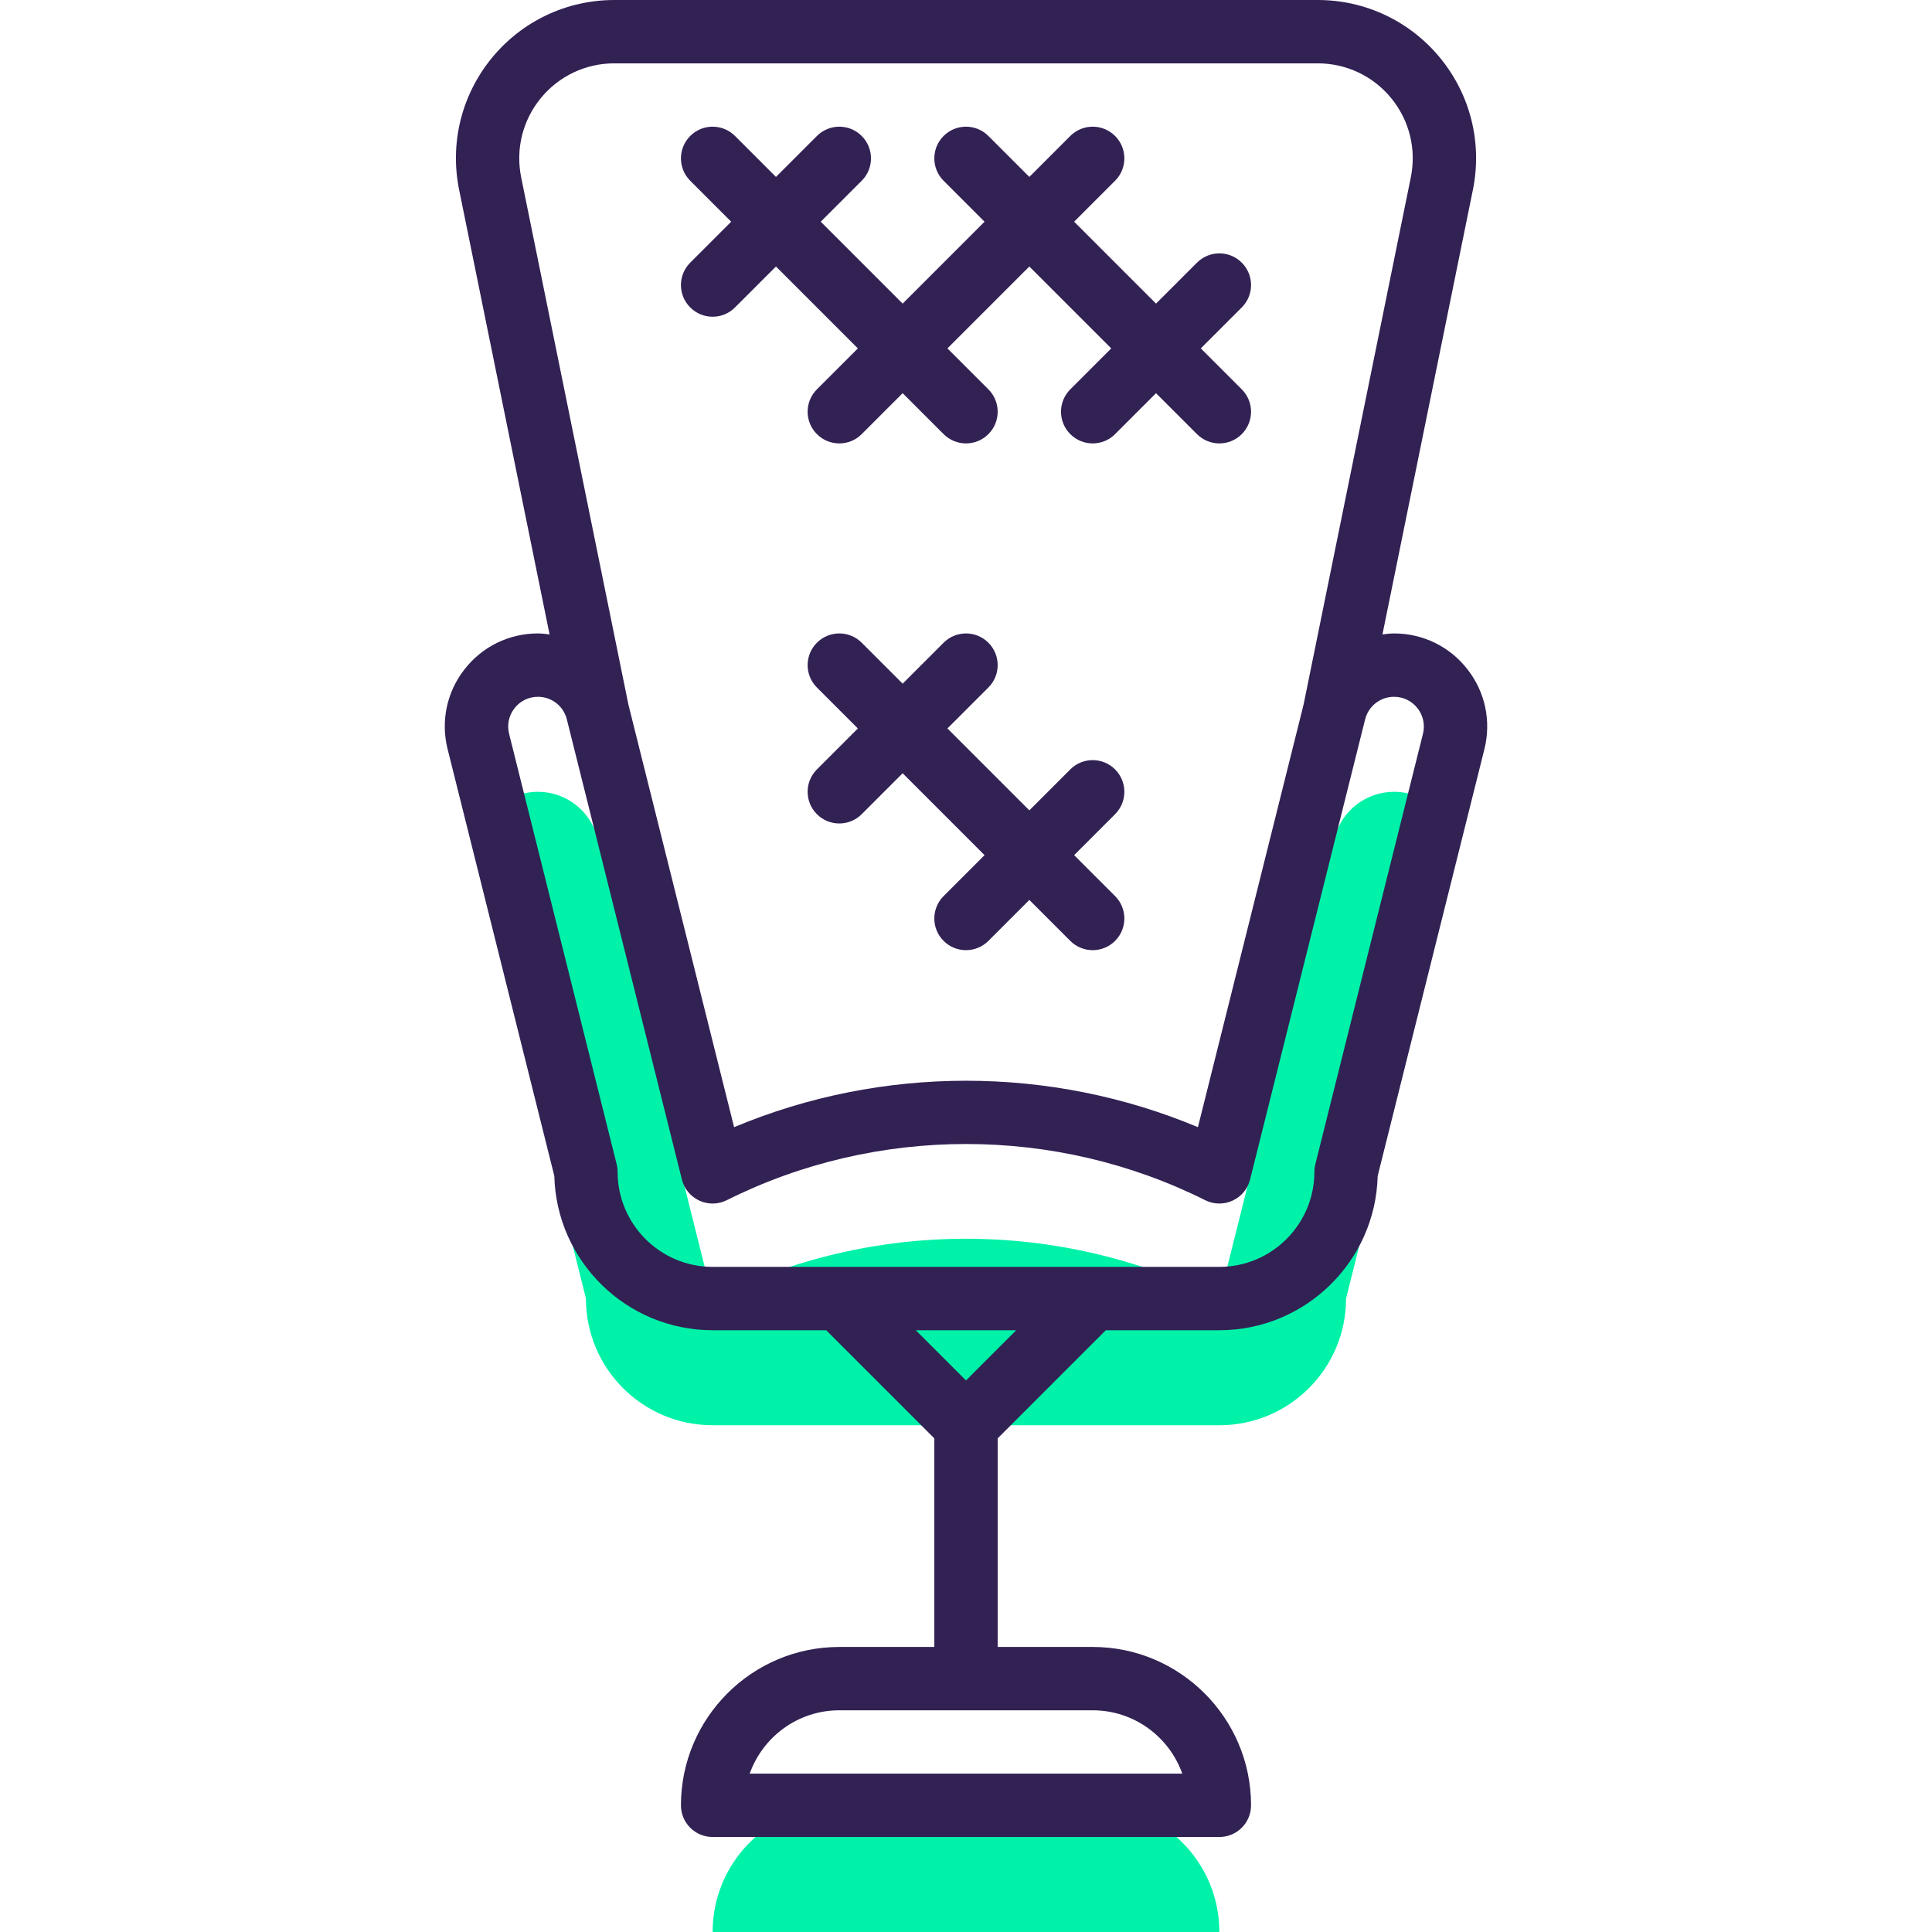 <?xml version="1.0" encoding="iso-8859-1"?>
<!-- Generator: Adobe Illustrator 19.0.0, SVG Export Plug-In . SVG Version: 6.00 Build 0)  -->
<svg version="1.1" id="Capa_1" xmlns="http://www.w3.org/2000/svg" xmlns:xlink="http://www.w3.org/1999/xlink" x="0px" y="0px"
	 viewBox="0 0 488 488" style="enable-background:new 0 0 488 488;" xml:space="preserve">
<g>
	<path style="fill:#00F2A9;" d="M367.175,219.288c2.448-9.8-4.96-19.288-15.056-19.288c-7.12,0-13.328,4.848-15.056,11.76
		L307.999,328c-40.288-20.144-87.712-20.144-128,0l-29.064-116.24c-1.728-6.912-7.936-11.76-15.056-11.76
		c-10.096,0-17.504,9.488-15.056,19.288L147.999,328c0,17.672,14.328,32,32,32h128c17.672,0,32-14.328,32-32L367.175,219.288z"/>
	<path style="fill:#00F2A9;" d="M275.999,456h-64c-17.672,0-32,14.328-32,32h128C307.999,470.328,293.671,456,275.999,456z"/>
</g>
<g>
	<path style="fill:#322153;" d="M117.343,169.048c-4.496,5.744-6.056,13.104-4.28,20.176l26.952,107.816
		c0.544,21.576,18.272,38.96,39.984,38.96h28.688l27.312,27.312V416h-24c-22.056,0-40,17.944-40,40c0,4.424,3.576,8,8,8h128
		c4.424,0,8-3.576,8-8c0-22.056-17.944-40-40-40h-24v-52.688L279.311,336h28.688c21.712,0,39.44-17.384,39.984-38.96l26.96-107.816
		c1.768-7.08,0.2-14.44-4.288-20.176c-4.488-5.752-11.248-9.048-18.536-9.048c-0.992,0-1.96,0.128-2.928,0.248l22.84-112.28
		c2.408-11.816-0.592-23.944-8.216-33.28C356.175,5.352,344.887,0,332.831,0H155.167c-12.056,0-23.344,5.352-30.976,14.688
		c-7.624,9.336-10.624,21.472-8.216,33.28l22.84,112.28c-0.976-0.12-1.936-0.248-2.936-0.248
		C128.591,160,121.831,163.296,117.343,169.048z M298.631,448H189.367c3.304-9.312,12.2-16,22.632-16h64
		C286.431,432,295.327,438.688,298.631,448z M243.999,348.688L231.311,336h25.376L243.999,348.688z M358.047,178.888
		c1.44,1.84,1.936,4.192,1.376,6.464l-27.184,108.712c-0.16,0.632-0.24,1.28-0.24,1.936c0,13.232-10.768,24-24,24h-128
		c-13.232,0-24-10.768-24-24c0-0.656-0.08-1.304-0.24-1.936l-27.168-108.712c-0.568-2.264-0.072-4.616,1.368-6.464
		c1.432-1.832,3.584-2.888,5.92-2.888c3.456,0,6.456,2.344,7.296,5.696l29.064,116.24c0.584,2.36,2.208,4.32,4.416,5.328
		c2.2,1.024,4.752,0.976,6.92-0.112c37.832-18.92,83.016-18.92,120.84,0c2.168,1.088,4.712,1.136,6.92,0.112
		c2.2-1.008,3.832-2.968,4.416-5.328l29.064-116.24c0.848-3.352,3.848-5.696,7.304-5.696
		C354.455,176,356.607,177.056,358.047,178.888z M136.575,24.816C141.159,19.208,147.927,16,155.167,16h177.672
		c7.232,0,14.008,3.208,18.584,8.816s6.376,12.88,4.936,19.968L329.263,178l-26.68,106.712c-37.312-15.64-79.84-15.64-117.16,0
		L158.735,178L131.639,44.784C130.199,37.696,131.999,30.416,136.575,24.816z"/>
	<path style="fill:#322153;" d="M174.343,77.656c1.56,1.56,3.608,2.344,5.656,2.344s4.096-0.784,5.656-2.344l10.344-10.344
		L216.687,88l-10.344,10.344c-3.128,3.128-3.128,8.184,0,11.312c1.56,1.56,3.608,2.344,5.656,2.344s4.096-0.784,5.656-2.344
		l10.344-10.344l10.344,10.344c1.56,1.56,3.608,2.344,5.656,2.344s4.096-0.784,5.656-2.344c3.128-3.128,3.128-8.184,0-11.312
		L239.311,88l20.688-20.688L280.687,88l-10.344,10.344c-3.128,3.128-3.128,8.184,0,11.312c1.56,1.56,3.608,2.344,5.656,2.344
		s4.096-0.784,5.656-2.344l10.344-10.344l10.344,10.344c1.56,1.56,3.608,2.344,5.656,2.344s4.096-0.784,5.656-2.344
		c3.128-3.128,3.128-8.184,0-11.312L303.311,88l10.344-10.344c3.128-3.128,3.128-8.184,0-11.312s-8.184-3.128-11.312,0
		l-10.344,10.344L271.311,56l10.344-10.344c3.128-3.128,3.128-8.184,0-11.312s-8.184-3.128-11.312,0l-10.344,10.344l-10.344-10.344
		c-3.128-3.128-8.184-3.128-11.312,0s-3.128,8.184,0,11.312L248.687,56l-20.688,20.688L207.311,56l10.344-10.344
		c3.128-3.128,3.128-8.184,0-11.312s-8.184-3.128-11.312,0l-10.344,10.344l-10.344-10.344c-3.128-3.128-8.184-3.128-11.312,0
		s-3.128,8.184,0,11.312L184.687,56l-10.344,10.344C171.215,69.472,171.215,74.528,174.343,77.656z"/>
	<path style="fill:#322153;" d="M281.655,194.344c-3.128-3.128-8.184-3.128-11.312,0l-10.344,10.344L239.311,184l10.344-10.344
		c3.128-3.128,3.128-8.184,0-11.312s-8.184-3.128-11.312,0l-10.344,10.344l-10.344-10.344c-3.128-3.128-8.184-3.128-11.312,0
		s-3.128,8.184,0,11.312L216.687,184l-10.344,10.344c-3.128,3.128-3.128,8.184,0,11.312c1.56,1.56,3.608,2.344,5.656,2.344
		s4.096-0.784,5.656-2.344l10.344-10.344L248.687,216l-10.344,10.344c-3.128,3.128-3.128,8.184,0,11.312
		c1.56,1.56,3.608,2.344,5.656,2.344s4.096-0.784,5.656-2.344l10.344-10.344l10.344,10.344c1.56,1.56,3.608,2.344,5.656,2.344
		s4.096-0.784,5.656-2.344c3.128-3.128,3.128-8.184,0-11.312L271.311,216l10.344-10.344
		C284.783,202.528,284.783,197.472,281.655,194.344z"/>
</g>
<g>
</g>
<g>
</g>
<g>
</g>
<g>
</g>
<g>
</g>
<g>
</g>
<g>
</g>
<g>
</g>
<g>
</g>
<g>
</g>
<g>
</g>
<g>
</g>
<g>
</g>
<g>
</g>
<g>
</g>
</svg>
